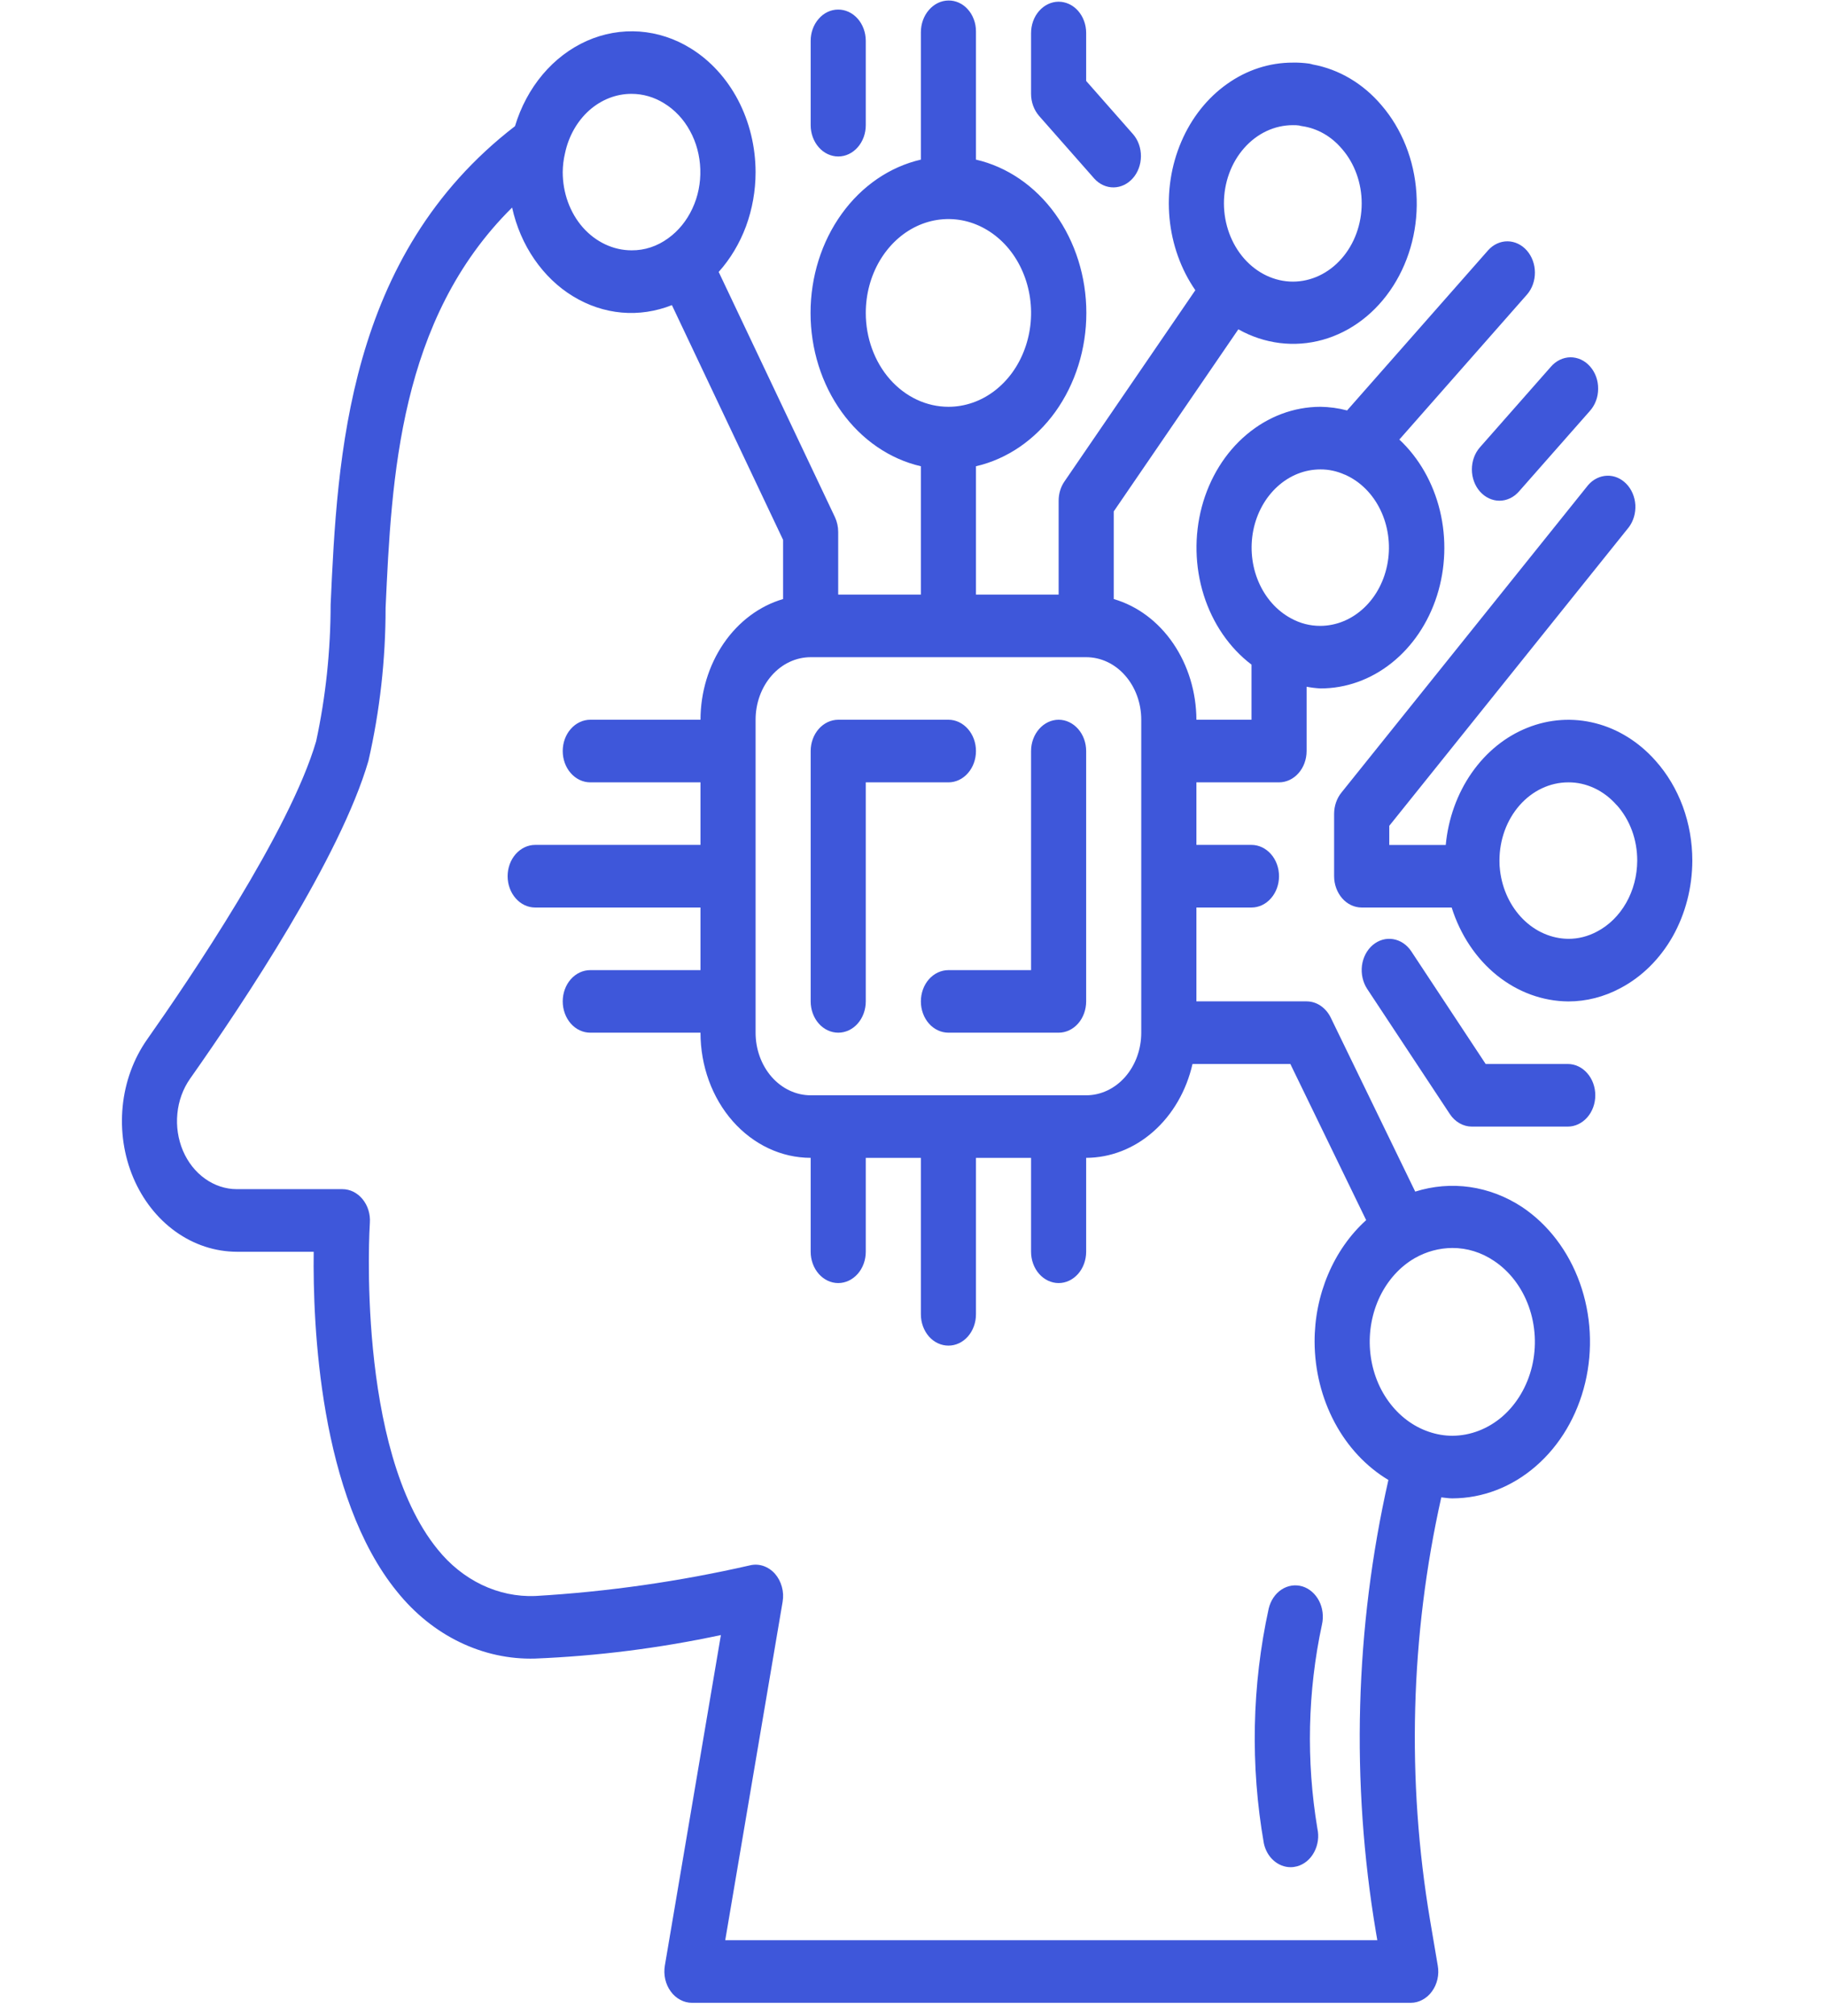 <svg width="29" height="32" viewBox="0 0 29 32" fill="none" xmlns="http://www.w3.org/2000/svg">
<g clip-path="url(#clip0_438_891)">
<path d="M24.172 19.161C23.918 18.994 23.637 18.887 23.346 18.845C23.055 18.803 22.759 18.828 22.476 18.917L21.134 16.154C21.096 16.076 21.04 16.012 20.973 15.966C20.906 15.921 20.829 15.897 20.751 15.897H19.001V14.407H19.876C19.992 14.407 20.103 14.355 20.185 14.261C20.267 14.168 20.313 14.042 20.313 13.91C20.313 13.778 20.267 13.652 20.185 13.559C20.103 13.466 19.992 13.413 19.876 13.413H19.001V12.42H20.313C20.429 12.42 20.541 12.367 20.623 12.274C20.705 12.181 20.751 12.055 20.751 11.923V10.902C20.823 10.916 20.896 10.925 20.97 10.929C21.375 10.93 21.77 10.789 22.101 10.525C22.433 10.261 22.684 9.888 22.822 9.455C22.959 9.023 22.976 8.553 22.869 8.109C22.762 7.666 22.537 7.271 22.224 6.978L24.254 4.673C24.334 4.58 24.378 4.454 24.377 4.324C24.376 4.194 24.33 4.069 24.249 3.977C24.168 3.885 24.058 3.832 23.943 3.831C23.829 3.83 23.718 3.88 23.636 3.971L21.394 6.516C21.255 6.479 21.113 6.46 20.97 6.458C20.547 6.459 20.137 6.613 19.798 6.899C19.459 7.184 19.21 7.586 19.087 8.045C18.965 8.503 18.975 8.994 19.117 9.446C19.259 9.897 19.525 10.285 19.876 10.551V11.426H19.001C18.999 10.987 18.869 10.561 18.632 10.214C18.395 9.867 18.063 9.619 17.688 9.51V8.119L19.667 5.228C20.083 5.461 20.558 5.52 21.008 5.394C21.459 5.268 21.855 4.965 22.127 4.538C22.399 4.112 22.53 3.59 22.495 3.065C22.461 2.54 22.264 2.046 21.94 1.67C21.648 1.326 21.265 1.1 20.85 1.024C20.831 1.018 20.812 1.014 20.793 1.01C20.706 0.998 20.619 0.992 20.532 0.994C20.163 0.993 19.801 1.11 19.488 1.333C19.174 1.555 18.922 1.873 18.761 2.25C18.599 2.627 18.535 3.048 18.574 3.465C18.614 3.882 18.756 4.278 18.984 4.607L16.905 7.644C16.845 7.731 16.813 7.838 16.813 7.949V9.439H15.5V7.402C15.995 7.288 16.439 6.983 16.759 6.54C17.078 6.096 17.253 5.541 17.253 4.968C17.253 4.395 17.078 3.84 16.759 3.396C16.439 2.952 15.995 2.648 15.5 2.534V0.497C15.5 0.432 15.489 0.368 15.466 0.308C15.444 0.248 15.412 0.194 15.371 0.149C15.331 0.103 15.282 0.067 15.229 0.043C15.176 0.019 15.12 0.007 15.063 0.008C14.946 0.009 14.835 0.063 14.753 0.158C14.671 0.252 14.625 0.379 14.625 0.512V2.534C14.131 2.648 13.686 2.952 13.367 3.396C13.047 3.84 12.873 4.395 12.873 4.968C12.873 5.541 13.047 6.096 13.367 6.54C13.686 6.983 14.131 7.288 14.625 7.402V9.439H13.312V8.445C13.312 8.363 13.294 8.282 13.26 8.209L11.414 4.317C11.599 4.111 11.747 3.864 11.848 3.592C11.948 3.32 12 3.027 12 2.732C11.999 2.33 11.903 1.935 11.722 1.589C11.54 1.243 11.28 0.959 10.968 0.767C10.718 0.612 10.44 0.522 10.156 0.501C9.871 0.481 9.586 0.531 9.32 0.649C9.055 0.767 8.815 0.949 8.618 1.183C8.421 1.417 8.271 1.697 8.179 2.003C5.51 4.059 5.357 7.253 5.251 9.598C5.25 10.329 5.174 11.057 5.021 11.767C4.603 13.197 3.002 15.557 2.334 16.505C2.12 16.811 1.986 17.178 1.948 17.566C1.91 17.953 1.968 18.345 2.117 18.697C2.266 19.048 2.499 19.345 2.79 19.553C3.081 19.761 3.417 19.871 3.761 19.872H4.982C4.967 21.027 5.073 23.757 6.308 25.27C6.585 25.614 6.924 25.888 7.302 26.07C7.68 26.253 8.089 26.342 8.499 26.33C9.489 26.29 10.475 26.165 11.449 25.957L10.559 31.204C10.547 31.276 10.549 31.35 10.565 31.421C10.581 31.492 10.611 31.558 10.652 31.614C10.693 31.671 10.744 31.716 10.803 31.747C10.861 31.779 10.925 31.795 10.989 31.795H22.405C22.469 31.795 22.533 31.779 22.591 31.747C22.649 31.716 22.701 31.671 22.742 31.614C22.783 31.558 22.813 31.492 22.829 31.421C22.845 31.35 22.847 31.276 22.834 31.204L22.712 30.484C22.337 28.259 22.398 25.967 22.89 23.771C22.949 23.777 23.007 23.787 23.065 23.787C23.546 23.786 24.012 23.607 24.393 23.275C24.775 22.944 25.049 22.48 25.175 21.954C25.301 21.428 25.271 20.869 25.09 20.365C24.909 19.86 24.586 19.437 24.172 19.161ZM20.97 7.452C21.101 7.451 21.232 7.479 21.354 7.534H21.357L21.365 7.538C21.602 7.643 21.799 7.839 21.922 8.092C22.045 8.345 22.087 8.638 22.04 8.922C21.993 9.206 21.861 9.463 21.665 9.648C21.47 9.833 21.224 9.935 20.97 9.936C20.807 9.937 20.647 9.896 20.501 9.815C20.277 9.694 20.096 9.49 19.988 9.237C19.879 8.983 19.85 8.696 19.904 8.421C19.959 8.146 20.094 7.901 20.287 7.725C20.481 7.548 20.721 7.452 20.97 7.452ZM20.532 1.987C20.566 1.987 20.599 1.987 20.631 1.992C20.648 1.997 20.666 2.001 20.683 2.003C20.922 2.038 21.144 2.164 21.311 2.362L21.314 2.365C21.514 2.595 21.626 2.906 21.626 3.229C21.626 3.558 21.511 3.874 21.305 4.107C21.1 4.34 20.822 4.471 20.532 4.471C20.242 4.47 19.965 4.338 19.76 4.106C19.555 3.873 19.439 3.558 19.438 3.229C19.438 2.9 19.553 2.584 19.759 2.351C19.964 2.118 20.242 1.987 20.532 1.987ZM13.75 4.968C13.75 4.673 13.827 4.385 13.971 4.14C14.116 3.895 14.32 3.704 14.56 3.591C14.8 3.478 15.064 3.449 15.319 3.506C15.573 3.564 15.807 3.706 15.991 3.914C16.174 4.122 16.299 4.388 16.35 4.677C16.401 4.966 16.375 5.266 16.275 5.538C16.176 5.811 16.008 6.043 15.792 6.207C15.576 6.371 15.322 6.458 15.063 6.458C14.714 6.458 14.381 6.301 14.134 6.022C13.888 5.742 13.75 5.363 13.75 4.968ZM18.125 11.426V16.394C18.125 16.658 18.033 16.91 17.869 17.097C17.705 17.283 17.483 17.388 17.25 17.388H12.875C12.643 17.388 12.42 17.283 12.256 17.097C12.092 16.91 12 16.658 12 16.394V11.426C12 11.163 12.092 10.91 12.256 10.724C12.42 10.537 12.643 10.433 12.875 10.433H17.25C17.483 10.433 17.705 10.537 17.869 10.724C18.033 10.91 18.125 11.163 18.125 11.426ZM10.031 1.49C10.211 1.49 10.388 1.541 10.546 1.639C10.715 1.742 10.857 1.892 10.957 2.076C11.059 2.26 11.115 2.471 11.122 2.688C11.129 2.905 11.086 3.12 10.996 3.311C10.907 3.503 10.775 3.665 10.614 3.781C10.44 3.909 10.238 3.976 10.031 3.974C9.741 3.974 9.463 3.843 9.257 3.611C9.052 3.378 8.937 3.062 8.937 2.732C8.938 2.632 8.95 2.531 8.973 2.434C9.03 2.164 9.165 1.925 9.357 1.753C9.549 1.582 9.787 1.489 10.031 1.49ZM11.518 30.801L12.429 25.43C12.443 25.35 12.439 25.267 12.417 25.19C12.396 25.112 12.358 25.041 12.307 24.983C12.256 24.926 12.193 24.884 12.124 24.86C12.056 24.837 11.983 24.833 11.912 24.85C10.787 25.107 9.646 25.27 8.499 25.337C8.209 25.348 7.921 25.288 7.653 25.16C7.386 25.032 7.146 24.84 6.95 24.596C5.65 23.002 5.871 19.448 5.874 19.413C5.879 19.344 5.871 19.276 5.851 19.211C5.831 19.146 5.799 19.087 5.758 19.037C5.717 18.986 5.667 18.947 5.612 18.919C5.557 18.892 5.497 18.878 5.437 18.878H3.761C3.582 18.878 3.407 18.82 3.256 18.712C3.104 18.604 2.983 18.45 2.905 18.267C2.828 18.084 2.797 17.881 2.817 17.679C2.836 17.477 2.906 17.286 3.017 17.127C3.884 15.897 5.406 13.606 5.851 12.08C6.033 11.286 6.124 10.47 6.124 9.65C6.218 7.586 6.338 5.071 8.133 3.295C8.199 3.593 8.319 3.873 8.486 4.115C8.653 4.358 8.862 4.559 9.101 4.704C9.34 4.85 9.603 4.938 9.873 4.962C10.143 4.986 10.415 4.945 10.671 4.844L12.437 8.571V9.51C12.063 9.619 11.731 9.867 11.493 10.214C11.256 10.561 11.126 10.987 11.125 11.426H9.375C9.258 11.426 9.147 11.479 9.065 11.572C8.983 11.665 8.937 11.791 8.937 11.923C8.937 12.055 8.983 12.181 9.065 12.274C9.147 12.367 9.258 12.42 9.375 12.42H11.125V13.413H8.499C8.383 13.413 8.272 13.466 8.19 13.559C8.108 13.652 8.062 13.778 8.062 13.91C8.062 14.042 8.108 14.168 8.19 14.261C8.272 14.355 8.383 14.407 8.499 14.407H11.125V15.401H9.375C9.258 15.401 9.147 15.453 9.065 15.546C8.983 15.639 8.937 15.766 8.937 15.897C8.937 16.029 8.983 16.155 9.065 16.249C9.147 16.342 9.258 16.394 9.375 16.394H11.125C11.125 16.921 11.309 17.427 11.637 17.799C11.966 18.172 12.411 18.381 12.875 18.381V19.872C12.875 20.003 12.921 20.13 13.003 20.223C13.085 20.316 13.196 20.369 13.312 20.369C13.428 20.369 13.54 20.316 13.622 20.223C13.704 20.13 13.75 20.003 13.75 19.872V18.381H14.625V20.865C14.625 20.997 14.671 21.123 14.753 21.217C14.835 21.31 14.947 21.362 15.063 21.362C15.179 21.362 15.29 21.31 15.372 21.217C15.454 21.123 15.5 20.997 15.5 20.865V18.381H16.375V19.872C16.375 20.003 16.421 20.13 16.503 20.223C16.585 20.316 16.697 20.369 16.813 20.369C16.929 20.369 17.04 20.316 17.122 20.223C17.204 20.13 17.25 20.003 17.25 19.872V18.381C17.637 18.38 18.013 18.233 18.318 17.963C18.624 17.693 18.842 17.316 18.939 16.891H20.493L21.697 19.37C21.441 19.601 21.235 19.895 21.093 20.23C20.951 20.564 20.877 20.931 20.878 21.302C20.88 21.754 20.991 22.197 21.197 22.583C21.403 22.969 21.698 23.284 22.05 23.495C21.519 25.841 21.452 28.292 21.852 30.672L21.874 30.801H11.518ZM23.065 22.793C22.939 22.793 22.812 22.771 22.691 22.729C22.44 22.644 22.217 22.475 22.051 22.245C21.884 22.015 21.783 21.733 21.759 21.436C21.735 21.14 21.79 20.842 21.916 20.581C22.043 20.32 22.235 20.108 22.469 19.973C22.654 19.868 22.858 19.813 23.065 19.812C23.299 19.811 23.528 19.882 23.728 20.017C23.977 20.183 24.17 20.436 24.279 20.739C24.388 21.042 24.406 21.377 24.331 21.692C24.255 22.008 24.09 22.287 23.862 22.486C23.633 22.684 23.353 22.792 23.065 22.793Z" fill="#3E57DA"/>
<path d="M15.5 11.923C15.5 11.791 15.454 11.665 15.372 11.572C15.29 11.479 15.179 11.426 15.063 11.426H13.313C13.197 11.426 13.085 11.479 13.003 11.572C12.921 11.665 12.875 11.791 12.875 11.923V15.898C12.875 16.029 12.921 16.156 13.003 16.249C13.085 16.342 13.197 16.394 13.313 16.394C13.429 16.394 13.54 16.342 13.622 16.249C13.704 16.156 13.75 16.029 13.75 15.898V12.42H15.063C15.179 12.42 15.29 12.368 15.372 12.274C15.454 12.181 15.5 12.055 15.5 11.923ZM16.813 11.426C16.697 11.426 16.586 11.479 16.504 11.572C16.422 11.665 16.375 11.791 16.375 11.923V15.401H15.063C14.947 15.401 14.835 15.453 14.753 15.546C14.671 15.639 14.625 15.766 14.625 15.898C14.625 16.029 14.671 16.156 14.753 16.249C14.835 16.342 14.947 16.394 15.063 16.394H16.813C16.929 16.394 17.04 16.342 17.122 16.249C17.204 16.156 17.25 16.029 17.25 15.898V11.923C17.25 11.791 17.204 11.665 17.122 11.572C17.04 11.479 16.929 11.426 16.813 11.426ZM26.293 12.077C26.031 11.781 25.701 11.574 25.341 11.482C24.98 11.389 24.604 11.414 24.256 11.554C23.907 11.693 23.601 11.942 23.372 12.271C23.143 12.6 23 12.996 22.961 13.414H22.064V13.11L25.87 8.368C25.943 8.27 25.979 8.143 25.972 8.015C25.964 7.887 25.913 7.767 25.829 7.681C25.746 7.595 25.636 7.548 25.523 7.552C25.41 7.556 25.302 7.609 25.223 7.7L21.303 12.584C21.23 12.675 21.189 12.793 21.188 12.917V13.91C21.188 14.042 21.235 14.168 21.317 14.262C21.399 14.355 21.51 14.407 21.626 14.407H23.055C23.192 14.841 23.443 15.218 23.774 15.484C24.106 15.751 24.501 15.895 24.908 15.898C25.193 15.898 25.475 15.826 25.733 15.688C26.074 15.509 26.363 15.224 26.566 14.865C26.768 14.506 26.876 14.088 26.877 13.662C26.877 13.367 26.826 13.075 26.726 12.803C26.625 12.53 26.478 12.284 26.293 12.077ZM25.363 14.789C25.221 14.865 25.065 14.905 24.908 14.904C24.642 14.902 24.386 14.79 24.187 14.591C23.988 14.391 23.858 14.117 23.823 13.818C23.816 13.766 23.813 13.714 23.814 13.662C23.814 13.332 23.929 13.017 24.134 12.784C24.339 12.551 24.617 12.42 24.908 12.42C25.05 12.419 25.191 12.451 25.323 12.513C25.455 12.575 25.574 12.666 25.675 12.781H25.677C25.78 12.896 25.862 13.033 25.918 13.184C25.974 13.335 26.002 13.498 26.002 13.662C26.001 13.899 25.941 14.132 25.827 14.332C25.714 14.531 25.553 14.69 25.363 14.789ZM17.379 2.835C17.461 2.926 17.572 2.976 17.686 2.975C17.801 2.974 17.911 2.921 17.992 2.829C18.073 2.737 18.119 2.612 18.12 2.482C18.121 2.352 18.077 2.226 17.997 2.133L17.25 1.285V0.522C17.25 0.39 17.203 0.264 17.121 0.171C17.038 0.078 16.927 0.027 16.811 0.027C16.695 0.028 16.584 0.081 16.502 0.175C16.42 0.268 16.375 0.395 16.375 0.527V1.49C16.375 1.622 16.422 1.748 16.504 1.842L17.379 2.835ZM13.313 2.484C13.429 2.484 13.54 2.432 13.622 2.338C13.704 2.245 13.75 2.119 13.75 1.987V0.646C13.749 0.514 13.703 0.388 13.62 0.295C13.538 0.203 13.426 0.151 13.31 0.152C13.194 0.152 13.083 0.205 13.002 0.299C12.92 0.392 12.874 0.519 12.875 0.651V1.987C12.875 2.119 12.921 2.245 13.003 2.338C13.085 2.432 13.197 2.484 13.313 2.484ZM23.504 7.803C23.586 7.896 23.698 7.949 23.814 7.949C23.93 7.949 24.041 7.896 24.123 7.803L25.248 6.526C25.289 6.481 25.323 6.426 25.346 6.365C25.369 6.305 25.381 6.239 25.381 6.173C25.382 6.107 25.371 6.042 25.349 5.981C25.327 5.92 25.294 5.864 25.253 5.818C25.212 5.771 25.163 5.734 25.109 5.709C25.055 5.684 24.998 5.672 24.94 5.672C24.882 5.673 24.824 5.687 24.771 5.713C24.718 5.739 24.669 5.777 24.629 5.824L23.504 7.101C23.422 7.194 23.376 7.32 23.376 7.452C23.376 7.584 23.422 7.71 23.504 7.803ZM24.899 16.891H23.595L22.414 15.103C22.344 14.997 22.24 14.928 22.125 14.909C22.011 14.89 21.894 14.924 21.801 15.003C21.708 15.082 21.647 15.2 21.63 15.33C21.614 15.461 21.644 15.593 21.713 15.699L23.026 17.686C23.067 17.748 23.12 17.798 23.18 17.832C23.241 17.867 23.308 17.885 23.376 17.885H24.899C25.015 17.885 25.126 17.832 25.208 17.739C25.29 17.646 25.336 17.52 25.336 17.388C25.336 17.256 25.29 17.13 25.208 17.037C25.126 16.943 25.015 16.891 24.899 16.891ZM20.683 25.184C20.571 25.151 20.452 25.169 20.352 25.235C20.252 25.301 20.179 25.41 20.149 25.537C19.882 26.757 19.856 28.029 20.072 29.263C20.095 29.371 20.149 29.467 20.227 29.536C20.304 29.604 20.399 29.642 20.497 29.642C20.532 29.642 20.567 29.637 20.601 29.628C20.657 29.612 20.709 29.585 20.756 29.546C20.802 29.508 20.841 29.459 20.871 29.403C20.901 29.348 20.921 29.285 20.93 29.221C20.939 29.157 20.936 29.091 20.922 29.027C20.743 27.955 20.767 26.851 20.995 25.79C21.024 25.663 21.007 25.527 20.949 25.414C20.89 25.301 20.795 25.218 20.683 25.184Z" fill="#3E57DA"/>
</g>
<defs>
<clipPath id="clip0_438_891">
<rect width="28.003" height="31.795" fill="white" transform="translate(0.186)"/>
</clipPath>
</defs>
</svg>
